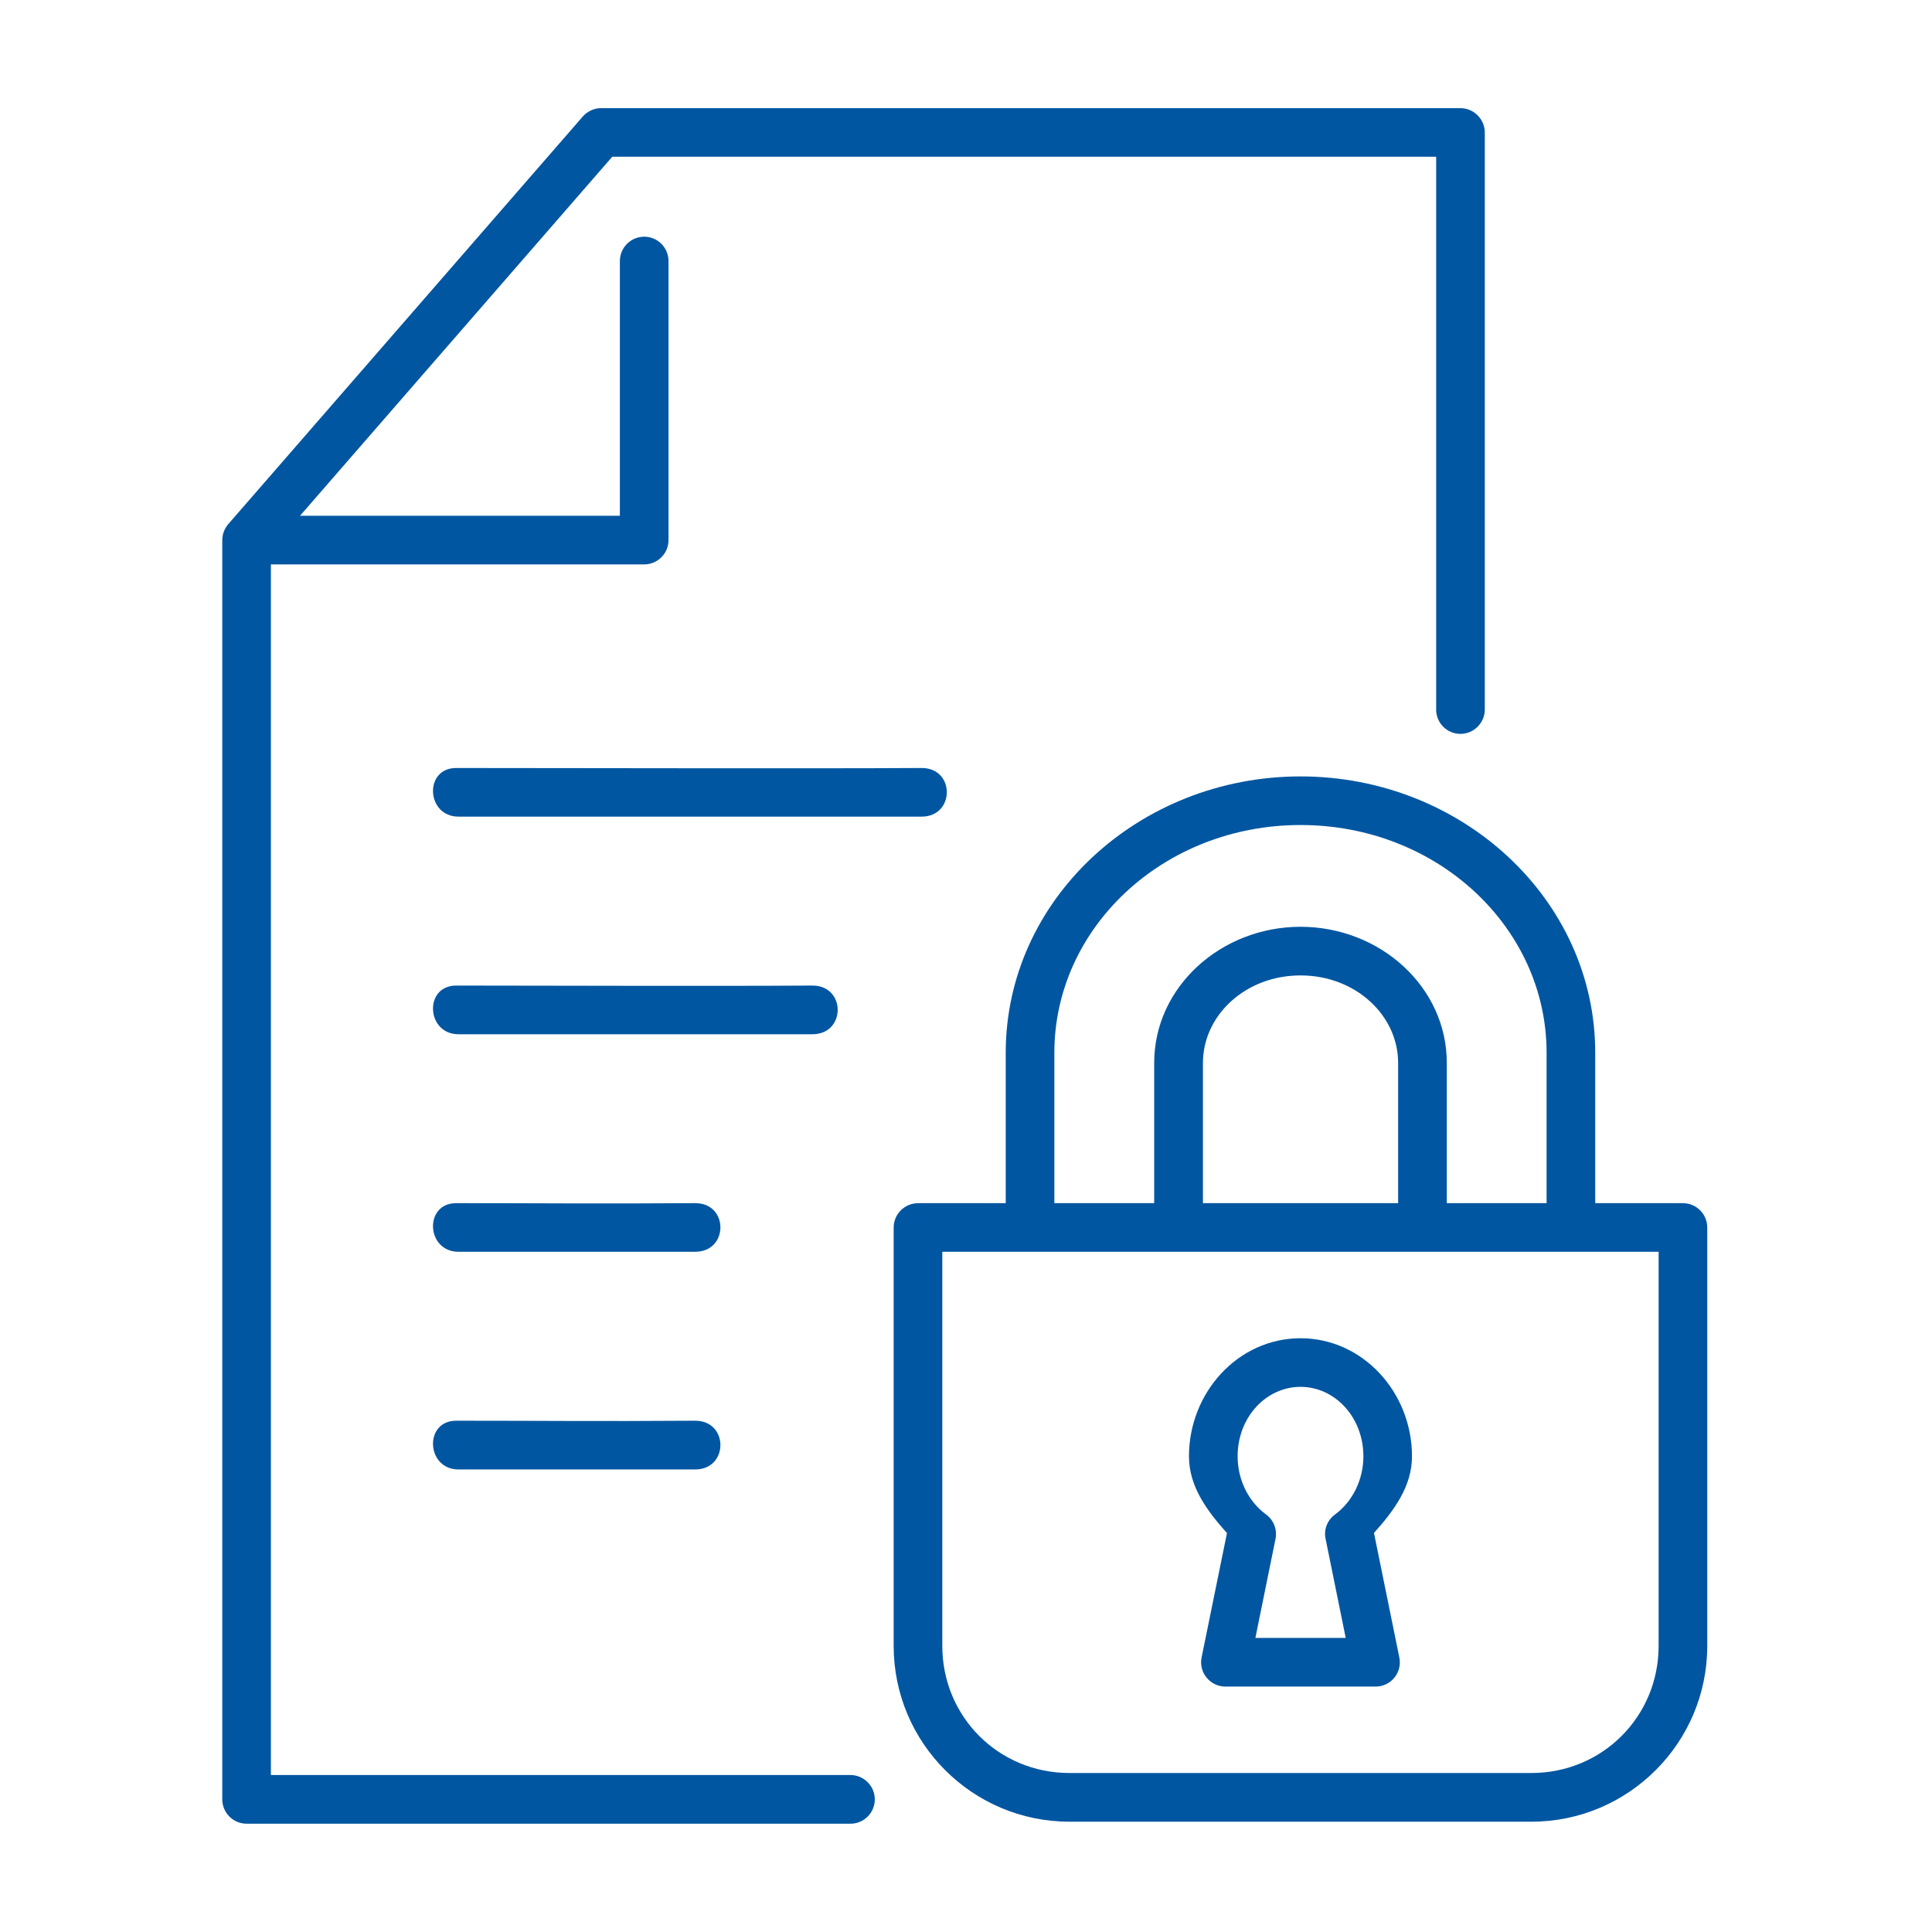 <svg width="64" height="64" viewBox="0 0 64 64" fill="none" xmlns="http://www.w3.org/2000/svg">
<path d="M15.111 32.648C14.037 32.648 14.116 34.261 15.189 34.261H26.911C28.029 34.261 28.029 32.645 26.911 32.648C23.485 32.671 18.184 32.648 15.111 32.648Z" fill="#0056A1"/>
<path d="M15.111 39.856C14.037 39.856 14.116 41.467 15.189 41.467H23.026C24.144 41.467 24.144 39.849 23.026 39.856C19.604 39.878 18.184 39.856 15.111 39.856Z" fill="#0056A1"/>
<path d="M15.111 47.063C14.037 47.063 14.116 48.678 15.189 48.678H23.026C24.144 48.678 24.144 47.06 23.026 47.063C19.604 47.086 18.184 47.063 15.111 47.063Z" fill="#0056A1"/>
<path d="M15.111 25.441C14.037 25.441 14.116 27.052 15.189 27.052H30.526C31.644 27.052 31.644 25.434 30.526 25.441C27.1 25.463 18.184 25.441 15.111 25.441Z" fill="#0056A1"/>
<path fill-rule="evenodd" clip-rule="evenodd" d="M19.915 3.582C19.682 3.582 19.46 3.686 19.305 3.86L7.56 17.364C7.433 17.512 7.363 17.702 7.363 17.894V59.605C7.363 60.049 7.723 60.412 8.167 60.412H28.134C28.593 60.434 28.979 60.067 28.979 59.608C28.979 59.149 28.594 58.782 28.134 58.8H8.974V18.697H21.338C21.782 18.697 22.145 18.338 22.145 17.894V8.656C22.149 8.2 21.778 7.833 21.327 7.841C20.885 7.848 20.53 8.212 20.534 8.656V17.086H9.938L20.282 5.192H47.575V23.467C47.553 23.926 47.919 24.311 48.378 24.311C48.837 24.311 49.204 23.926 49.186 23.467V4.394C49.186 3.949 48.826 3.586 48.382 3.582H19.915Z" fill="#0056A1"/>
<path fill-rule="evenodd" clip-rule="evenodd" d="M31.215 41.467H54.944V54.523C54.944 56.866 53.077 58.733 50.73 58.733H35.426C33.077 58.733 31.215 56.867 31.215 54.523V41.467ZM43.082 32.312C44.911 32.312 46.315 33.641 46.315 35.211V39.856H39.849V35.211C39.849 33.641 41.249 32.312 43.082 32.312ZM43.082 27.33C47.622 27.33 51.233 30.73 51.233 34.874V39.856H47.927V35.211C47.927 32.688 45.712 30.701 43.082 30.701C40.452 30.701 38.234 32.688 38.234 35.211V39.856H34.927V34.874C34.926 30.73 38.541 27.33 43.082 27.33ZM43.082 25.72C37.727 25.72 33.316 29.797 33.316 34.875V39.856H30.409C29.964 39.861 29.604 40.22 29.604 40.663V54.524C29.604 57.734 32.211 60.346 35.427 60.346H50.731C53.942 60.346 56.555 57.734 56.555 54.524V40.663C56.555 40.219 56.193 39.856 55.748 39.856H52.844V34.874C52.845 29.797 48.433 25.72 43.082 25.72Z" fill="#0056A1"/>
<path fill-rule="evenodd" clip-rule="evenodd" d="M43.082 45.941C44.208 45.941 45.164 46.934 45.164 48.245C45.164 49.027 44.797 49.748 44.227 50.167C43.972 50.352 43.845 50.67 43.912 50.977L44.579 54.259H41.586L42.253 50.977C42.315 50.67 42.193 50.352 41.938 50.167C41.364 49.748 40.998 49.03 40.998 48.245C40.997 46.934 41.953 45.941 43.082 45.941ZM43.082 44.331C41.016 44.331 39.386 46.123 39.386 48.245C39.386 49.252 39.997 50.06 40.645 50.785L39.804 54.908C39.704 55.403 40.086 55.87 40.593 55.87H45.564C46.075 55.873 46.456 55.407 46.355 54.908L45.515 50.781C46.163 50.056 46.774 49.248 46.774 48.245C46.775 46.123 45.144 44.331 43.082 44.331Z" fill="#0056A1"/>
</svg>

